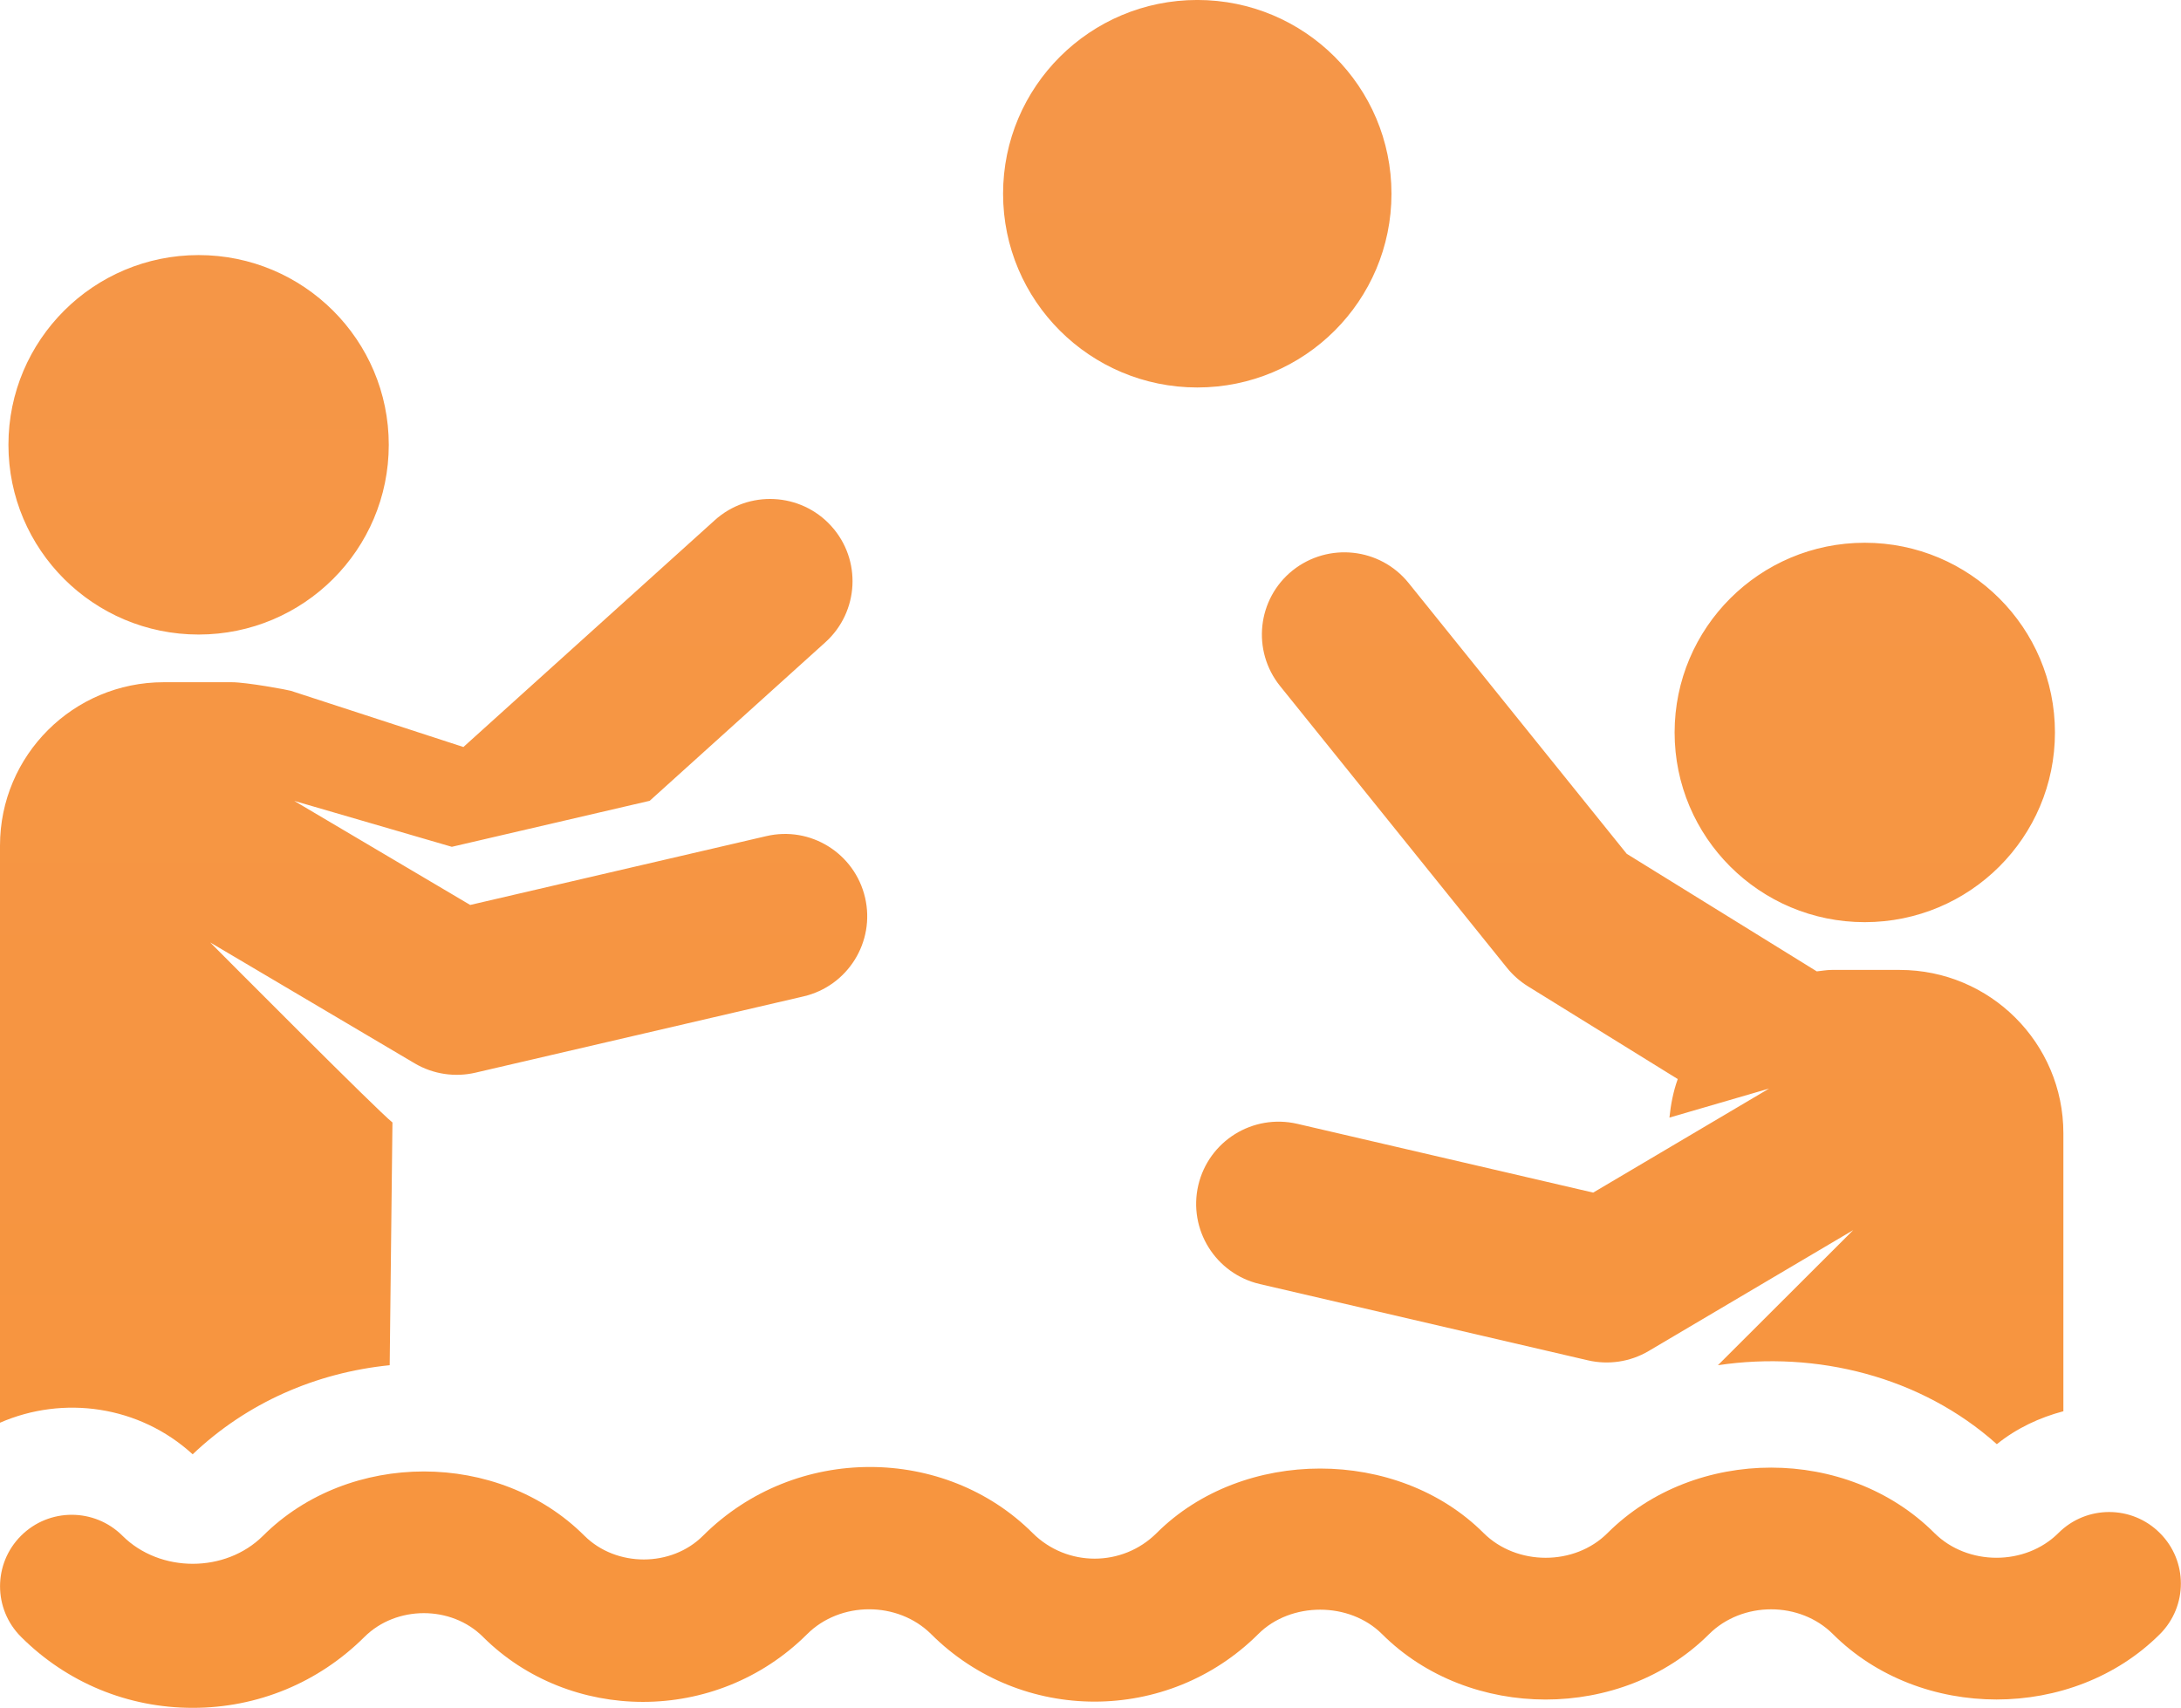 <svg 
 xmlns="http://www.w3.org/2000/svg"
 xmlns:xlink="http://www.w3.org/1999/xlink"
 width="83px" height="65px">
<defs>
<linearGradient id="PSgrad_0" x1="0%" x2="0%" y1="100%" y2="0%">
  <stop offset="0%" stop-color="rgb(247,149,61)" stop-opacity="1" />
  <stop offset="100%" stop-color="rgb(245,150,73)" stop-opacity="1" />
</linearGradient>

</defs>
<path fill-rule="evenodd"  fill="url(#PSgrad_0)"
 d="M82.198,62.193 C78.880,65.511 73.084,65.511 69.757,62.196 C68.497,60.934 66.304,60.934 65.036,62.199 C61.715,65.511 55.926,65.513 52.598,62.195 C51.356,60.952 49.120,60.955 47.884,62.192 C44.441,65.622 38.869,65.615 35.443,62.201 C34.169,60.929 31.979,60.935 30.715,62.196 C27.230,65.667 21.655,65.562 18.383,62.301 C17.176,61.091 15.078,61.097 13.869,62.301 C12.122,64.040 9.806,65.000 7.335,65.000 C4.865,65.000 2.546,64.040 0.802,62.299 C-0.265,61.236 -0.265,59.511 0.802,58.448 C1.868,57.387 3.593,57.386 4.660,58.450 C6.088,59.873 8.583,59.873 10.011,58.450 C13.283,55.187 18.979,55.188 22.241,58.450 C23.450,59.652 25.548,59.655 26.753,58.450 C30.286,54.926 35.978,55.030 39.296,58.345 C40.602,59.648 42.714,59.645 44.015,58.349 C47.298,55.071 53.186,55.077 56.458,58.345 C57.719,59.601 59.920,59.604 61.175,58.348 C64.507,55.023 70.301,55.030 73.616,58.346 C74.877,59.599 77.074,59.604 78.335,58.346 C79.402,57.279 81.132,57.282 82.193,58.344 C83.262,59.405 83.262,61.128 82.198,62.193 ZM65.376,51.960 L70.527,46.817 L62.743,51.418 C62.025,51.843 61.194,51.950 60.432,51.774 L47.946,48.871 C46.258,48.479 45.211,46.794 45.602,45.110 C45.997,43.429 47.673,42.381 49.369,42.772 L60.630,45.390 L67.325,41.430 L63.532,42.535 C63.583,42.031 63.680,41.539 63.848,41.068 L58.140,37.534 C57.841,37.347 57.573,37.111 57.349,36.834 L48.715,26.111 C47.630,24.762 47.843,22.793 49.193,21.709 C50.551,20.630 52.522,20.843 53.607,22.190 L61.906,32.495 L69.139,36.970 C69.328,36.952 69.512,36.915 69.706,36.915 L72.295,36.915 C75.734,36.915 78.524,39.698 78.524,43.131 L78.524,53.711 C77.622,53.950 76.752,54.352 75.991,54.965 C73.113,52.388 69.126,51.399 65.376,51.960 ZM70.964,35.097 C66.969,35.097 63.729,31.866 63.729,27.878 C63.729,23.890 66.969,20.657 70.964,20.657 C74.965,20.657 78.203,23.890 78.203,27.878 C78.203,31.866 74.965,35.097 70.964,35.097 ZM45.565,14.747 C41.483,14.747 38.173,11.445 38.173,7.373 C38.173,3.300 41.483,-0.001 45.565,-0.001 C49.647,-0.001 52.954,3.300 52.954,7.373 C52.954,11.445 49.647,14.747 45.565,14.747 ZM30.577,37.923 L18.091,40.826 C17.330,41.003 16.498,40.894 15.780,40.470 L7.999,35.869 C8.464,36.335 14.411,42.317 14.935,42.720 L14.830,51.959 C12.022,52.244 9.401,53.384 7.332,55.350 C5.297,53.490 2.408,53.097 -0.000,54.148 L-0.000,32.183 C-0.000,28.750 2.789,25.965 6.231,25.965 L8.820,25.965 C9.387,25.965 10.967,26.258 11.066,26.291 L17.635,28.431 L27.201,19.799 C28.483,18.641 30.470,18.737 31.634,20.021 C32.797,21.303 32.694,23.283 31.412,24.443 L24.725,30.478 L17.195,32.229 C14.902,31.559 15.888,31.846 11.198,30.482 L17.894,34.442 L29.155,31.824 C30.845,31.425 32.527,32.477 32.921,34.162 C33.313,35.846 32.265,37.530 30.577,37.923 ZM7.559,24.150 C3.561,24.150 0.321,20.918 0.321,16.929 C0.321,12.942 3.561,9.708 7.559,9.708 C11.555,9.708 14.795,12.942 14.795,16.929 C14.795,20.918 11.555,24.150 7.559,24.150 Z"/>
</svg>
